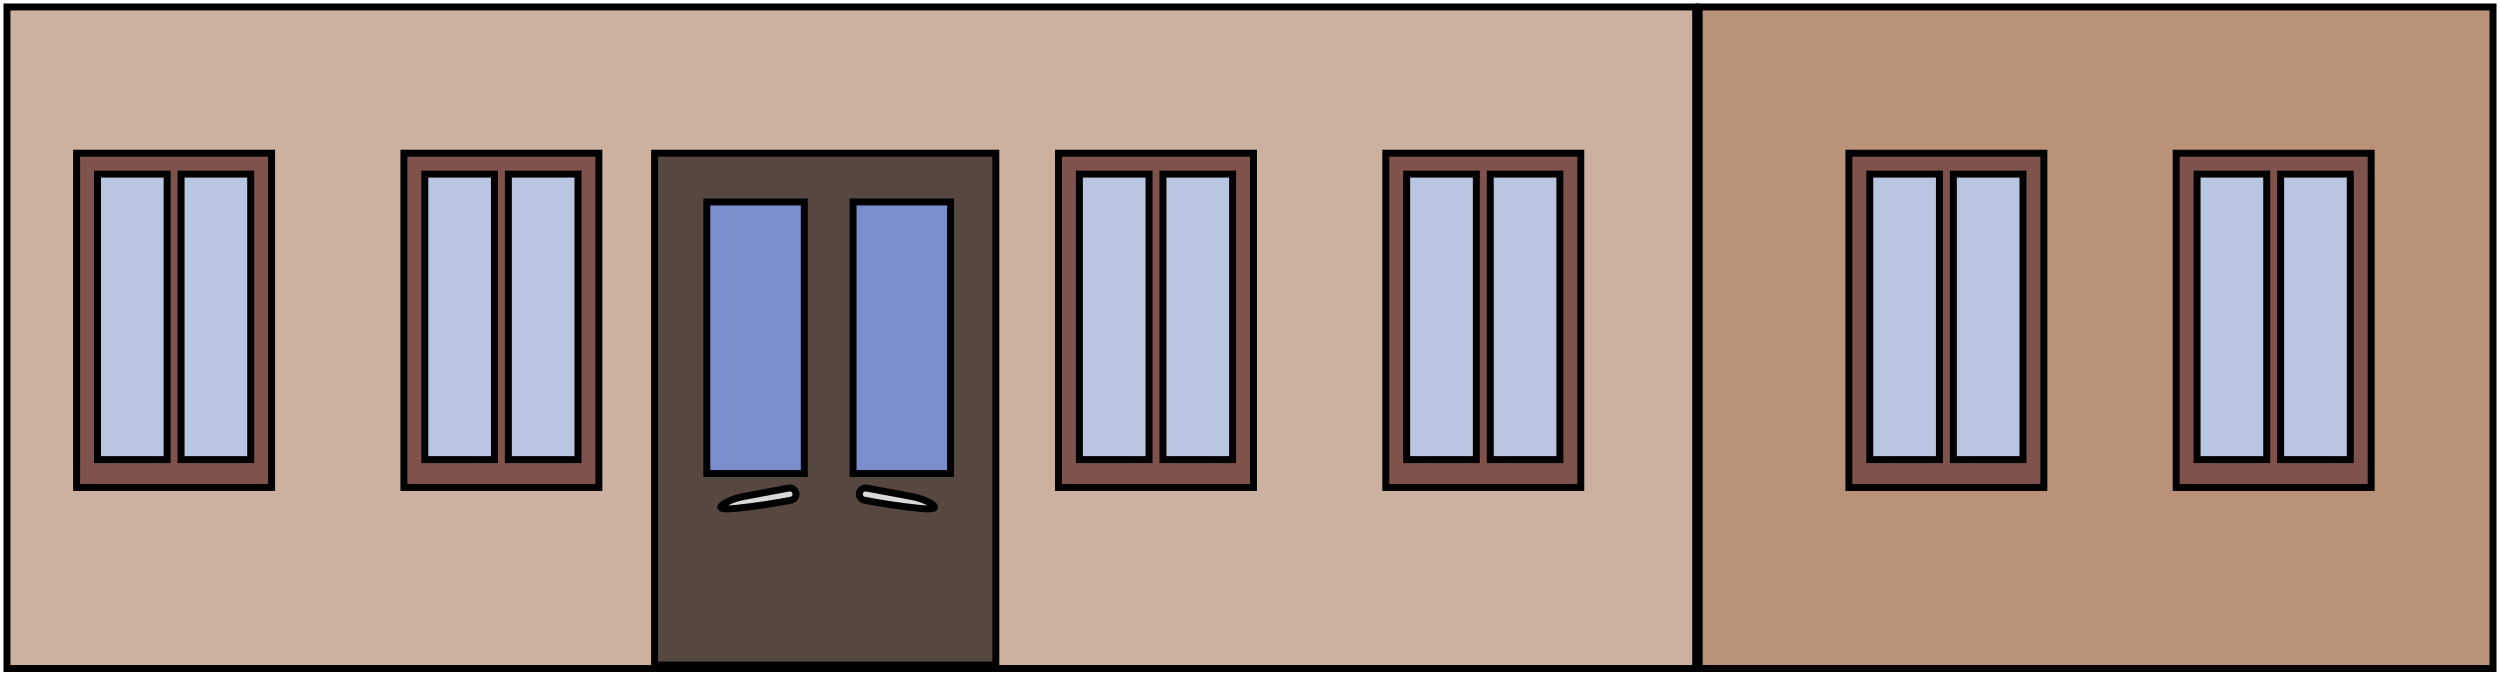 <svg width="359" height="97" viewBox="0 0 359 97" fill="none" xmlns="http://www.w3.org/2000/svg">
<path d="M244 96V1H358V96H244Z" fill="#BA9279" stroke="black"/>
<path d="M293.5 22H265.5V70H293.5V22Z" fill="#7F524C" stroke="black"/>
<path d="M278.5 25H268.5V66H278.5V25Z" fill="#BAC5E1"/>
<path d="M290.5 25H280.5V66H290.5V25Z" fill="#BAC5E1"/>
<path d="M278.5 25H268.5V66H278.5V25Z" stroke="black"/>
<path d="M290.5 25H280.5V66H290.5V25Z" stroke="black"/>
<path d="M340.5 22H312.5V70H340.5V22Z" fill="#7F524C" stroke="black"/>
<path d="M325.5 25H315.5V66H325.5V25Z" fill="#BAC5E1"/>
<path d="M337.5 25H327.5V66H337.5V25Z" fill="#BAC5E1"/>
<path d="M325.5 25H315.5V66H325.5V25Z" stroke="black"/>
<path d="M337.5 25H327.5V66H337.5V25Z" stroke="black"/>
<path d="M243.5 96V1H1V96H243.5Z" fill="#CDB1A0" stroke="black"/>
<path d="M180 22H152V70H180V22Z" fill="#7F524C" stroke="black"/>
<path d="M165 25H155V66H165V25Z" fill="#BAC5E1"/>
<path d="M177 25H167V66H177V25Z" fill="#BAC5E1"/>
<path d="M165 25H155V66H165V25Z" stroke="black"/>
<path d="M177 25H167V66H177V25Z" stroke="black"/>
<path d="M86 22H58V70H86V22Z" fill="#7F524C" stroke="black"/>
<path d="M71 25H61V66H71V25Z" fill="#BAC5E1"/>
<path d="M83 25H73V66H83V25Z" fill="#BAC5E1"/>
<path d="M71 25H61V66H71V25Z" stroke="black"/>
<path d="M83 25H73V66H83V25Z" stroke="black"/>
<path d="M39 22H11V70H39V22Z" fill="#7F524C" stroke="black"/>
<path d="M24 25H14V66H24V25Z" fill="#BAC5E1"/>
<path d="M36 25H26V66H36V25Z" fill="#BAC5E1"/>
<path d="M24 25H14V66H24V25Z" stroke="black"/>
<path d="M36 25H26V66H36V25Z" stroke="black"/>
<path d="M227 22H199V70H227V22Z" fill="#7F524C" stroke="black"/>
<path d="M212 25H202V66H212V25Z" fill="#BAC5E1"/>
<path d="M224 25H214V66H224V25Z" fill="#BAC5E1"/>
<path d="M212 25H202V66H212V25Z" stroke="black"/>
<path d="M224 25H214V66H224V25Z" stroke="black"/>
<path d="M143 22H94V95.5H143V22Z" fill="#564840" stroke="black"/>
<path d="M115.5 29H101.5V68H115.5V29Z" fill="#7A8DCD" stroke="black"/>
<path d="M136.5 29H122.5V68H136.5V29Z" fill="#7A8DCD" stroke="black"/>
<path d="M130.748 71.265L124.468 70.088C124.175 70.033 123.874 70.126 123.663 70.337C123.159 70.841 123.411 71.695 124.111 71.829C126.057 72.203 129.029 72.703 132 73C135.086 73.309 134.402 72.645 133.164 72.02C132.407 71.638 131.581 71.421 130.748 71.265Z" fill="#D9D9D9" stroke="black"/>
<path d="M106.961 71.265L113.24 70.088C113.533 70.033 113.835 70.126 114.045 70.337C114.549 70.841 114.298 71.695 113.598 71.829C111.651 72.203 108.68 72.703 105.708 73C102.623 73.309 103.306 72.645 104.545 72.02C105.301 71.638 106.128 71.421 106.961 71.265Z" fill="#D9D9D9" stroke="black"/>
</svg>
